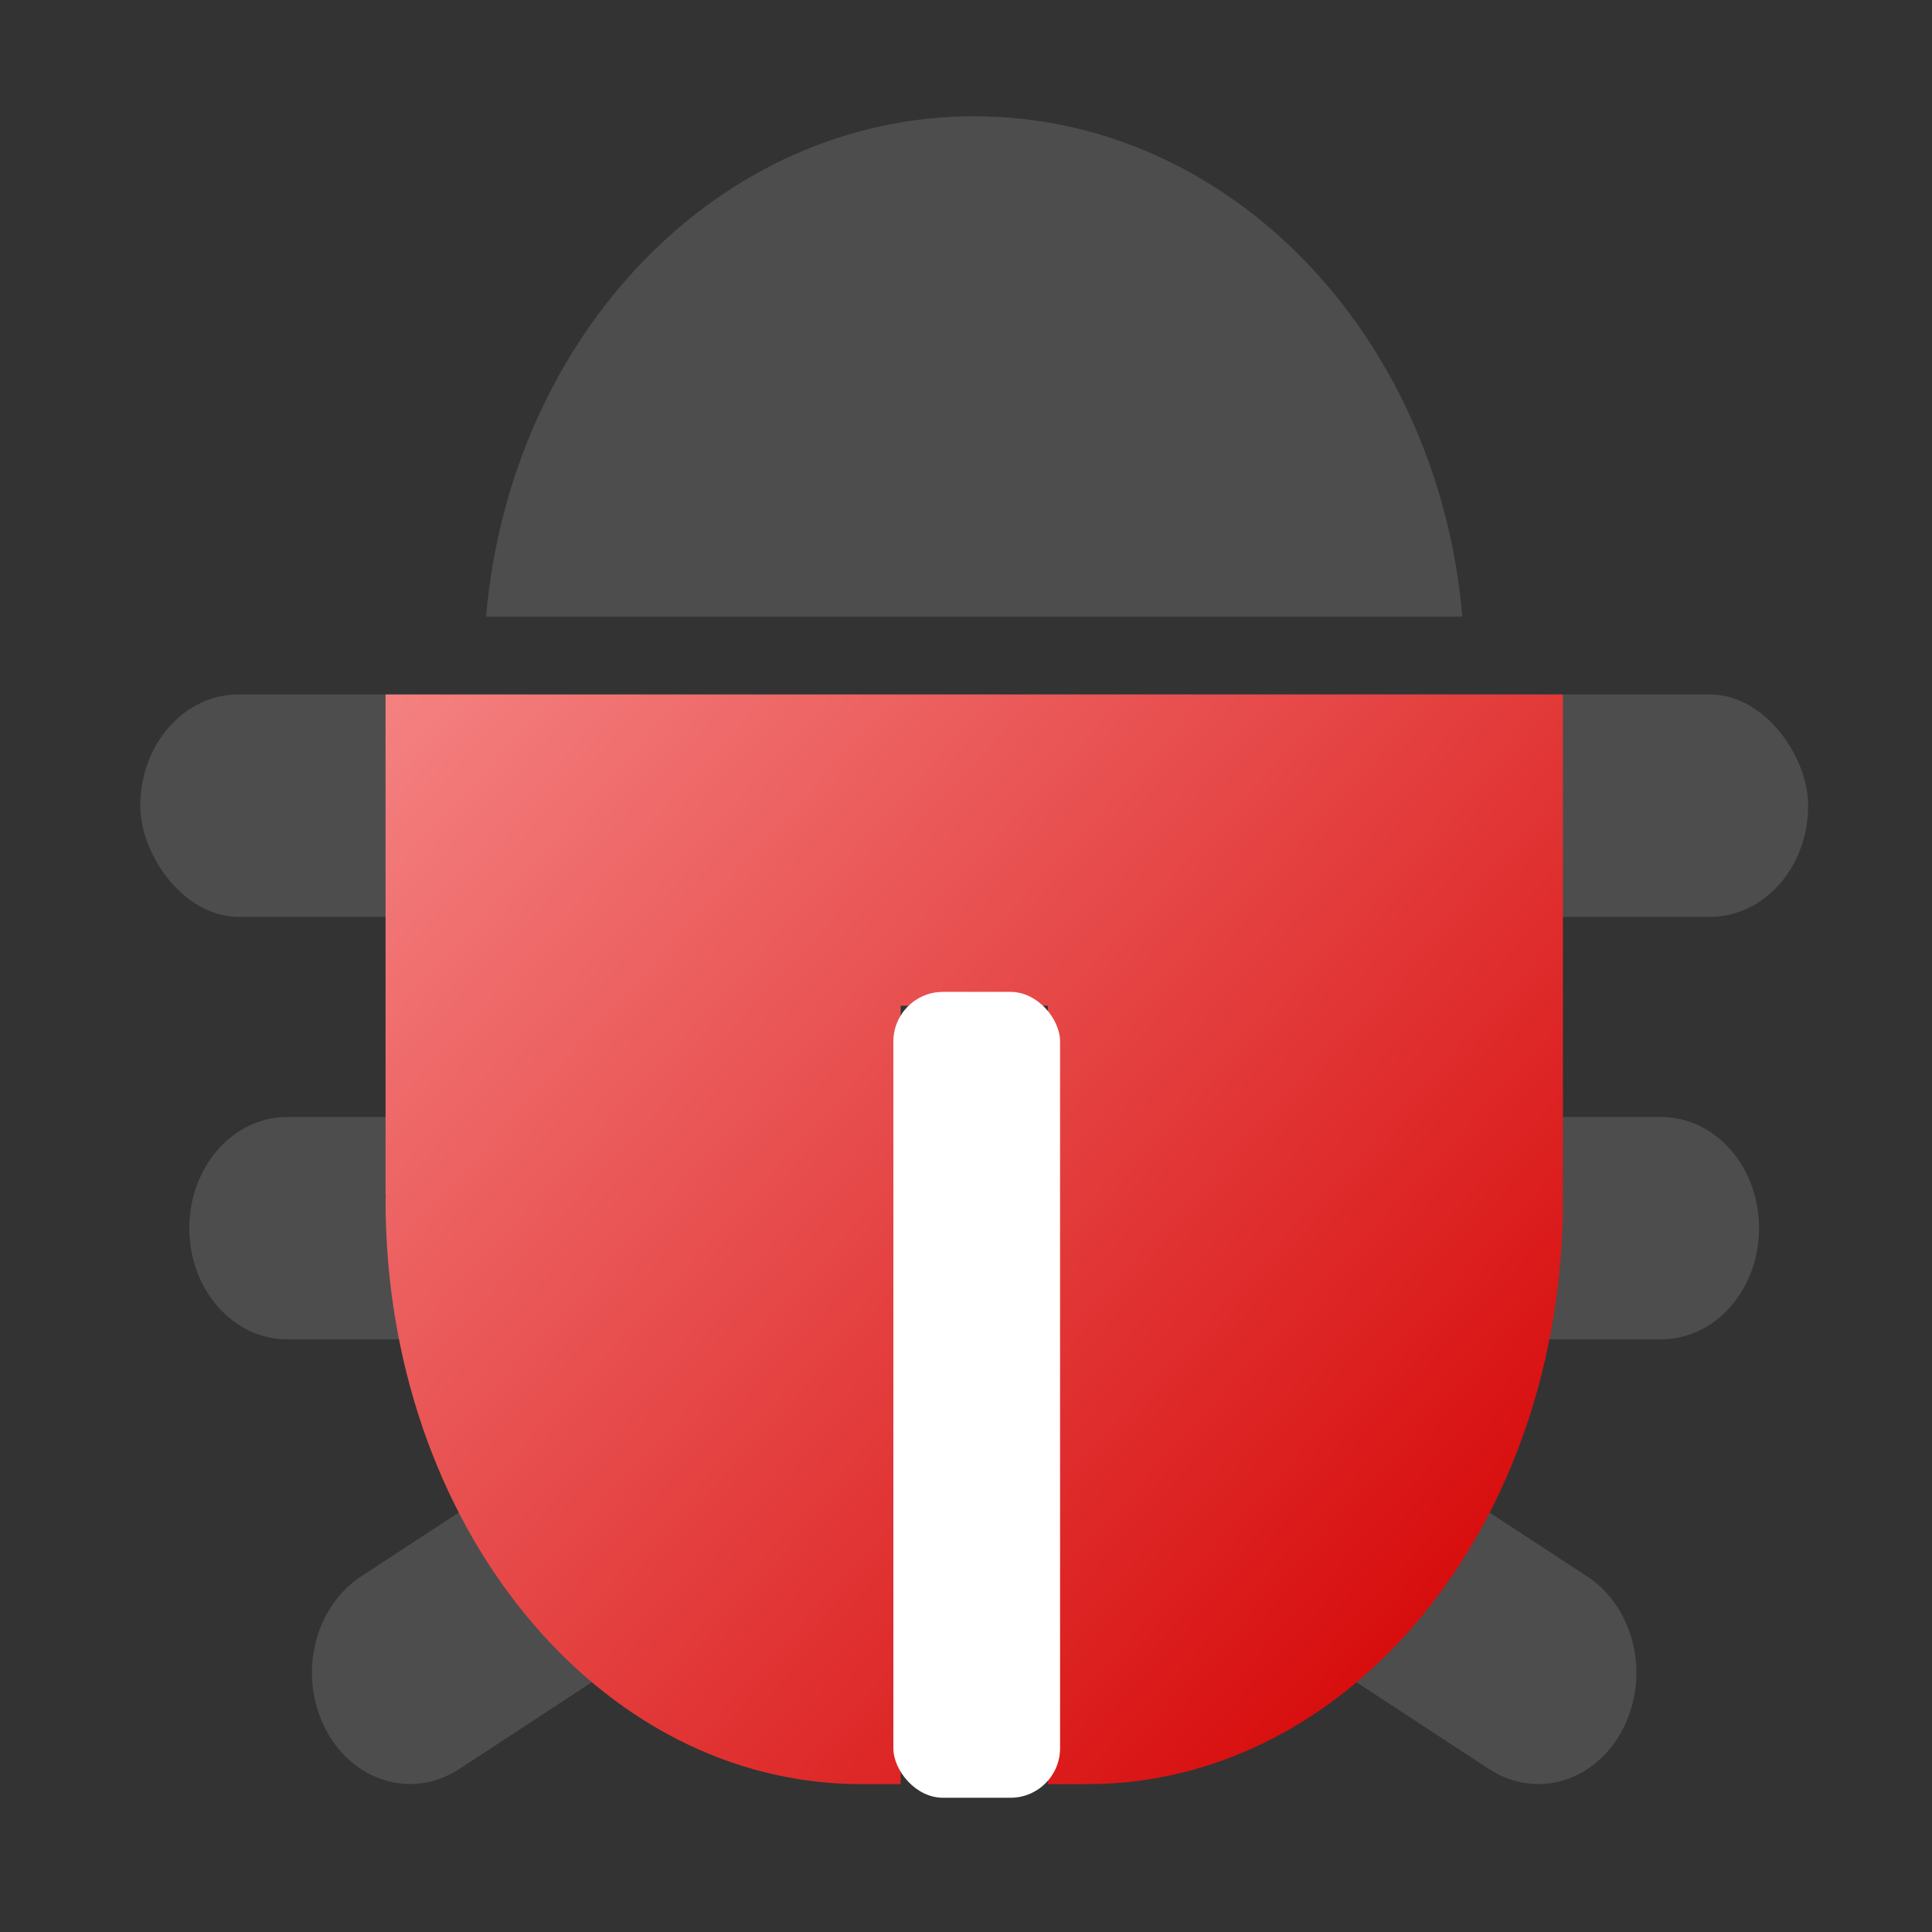 <?xml version="1.0" encoding="UTF-8" standalone="no"?>
<!-- Created with Inkscape (http://www.inkscape.org/) -->

<svg
   xmlns:dc="http://purl.org/dc/elements/1.1/"
   xmlns:cc="http://creativecommons.org/ns#"
   xmlns:rdf="http://www.w3.org/1999/02/22-rdf-syntax-ns#"
   xmlns:svg="http://www.w3.org/2000/svg"
   xmlns="http://www.w3.org/2000/svg"
   xmlns:xlink="http://www.w3.org/1999/xlink"
   xmlns:sodipodi="http://sodipodi.sourceforge.net/DTD/sodipodi-0.dtd"
   xmlns:inkscape="http://www.inkscape.org/namespaces/inkscape"
   width="128"
   height="128"
   id="svg2"
   version="1.1"
   inkscape:version="0.91 r"
   viewBox="0 0 36.124 36.124"
   sodipodi:docname="abrt.svg">
  <rect x="0" y="0" width="36.124" height="36.124" fill="#333333" stroke="none"/>
  <defs
     id="defs4">
    <linearGradient
       inkscape:collect="always"
       id="linearGradient3368">
      <stop
         style="stop-color:#e74c3c;stop-opacity:1;"
         offset="0"
         id="stop3370" />
      <stop
         id="stop3380"
         offset="0.052"
         style="stop-color:#ffaaaa;stop-opacity:1" />
      <stop
         id="stop3376"
         offset="0.786"
         style="stop-color:#d40000;stop-opacity:1" />
      <stop
         style="stop-color:#ffaaaa;stop-opacity:1"
         offset="1"
         id="stop3378" />
      <stop
         style="stop-color:#e74c3c;stop-opacity:0;"
         offset="1"
         id="stop3372" />
    </linearGradient>
    <linearGradient
       inkscape:collect="always"
       xlink:href="#linearGradient3368"
       id="linearGradient3374"
       x1="-38.119"
       y1="378.392"
       x2="0.447"
       y2="413.544"
       gradientUnits="userSpaceOnUse" />
  </defs>
  <sodipodi:namedview
     id="base"
     pagecolor="#ffffff"
     bordercolor="#666666"
     borderopacity="1.0"
     inkscape:pageopacity="0"
     inkscape:pageshadow="2"
     inkscape:zoom="4.4501164"
     inkscape:cx="75.648466"
     inkscape:cy="14.954935"
     inkscape:document-units="px"
     inkscape:current-layer="layer1"
     showgrid="false"
     inkscape:showpageshadow="false"
     borderlayer="true"
     units="px"
     fit-margin-top="0"
     fit-margin-left="0"
     fit-margin-right="0"
     fit-margin-bottom="0"
     showguides="true"
     inkscape:window-width="1366"
     inkscape:window-height="744"
     inkscape:window-x="0"
     inkscape:window-y="24"
     inkscape:window-maximized="1">
    <sodipodi:guide
       position="-6.6748425e-06,48"
       orientation="48,0"
       id="guide4120" />
    <sodipodi:guide
       position="-6.6748425e-06,2.2810037e-05"
       orientation="0,48"
       id="guide4122" />
    <sodipodi:guide
       position="48,2.2810037e-05"
       orientation="-48,0"
       id="guide4124" />
    <sodipodi:guide
       position="48,48"
       orientation="0,-48"
       id="guide4126" />
    <sodipodi:guide
       position="4,44"
       orientation="40,0"
       id="guide4138" />
    <sodipodi:guide
       position="4,4"
       orientation="0,40"
       id="guide4140" />
    <sodipodi:guide
       position="44,4"
       orientation="-40,0"
       id="guide4142" />
    <sodipodi:guide
       position="44,44"
       orientation="0,-40"
       id="guide4144" />
    <sodipodi:guide
       position="7,48"
       orientation="40,0"
       id="guide4148" />
    <sodipodi:guide
       position="7,8"
       orientation="0,34"
       id="guide4150" />
    <sodipodi:guide
       position="41,8"
       orientation="-40,0"
       id="guide4152" />
    <sodipodi:guide
       position="41,48"
       orientation="0,-34"
       id="guide4154" />
    <sodipodi:guide
       position="15,33"
       orientation="18,0"
       id="guide4158" />
    <sodipodi:guide
       position="15,15"
       orientation="0,18"
       id="guide4160" />
    <sodipodi:guide
       position="33,15"
       orientation="-18,0"
       id="guide4162" />
    <sodipodi:guide
       position="33,33"
       orientation="0,-18"
       id="guide4164" />
    <sodipodi:guide
       position="2,44"
       orientation="40,0"
       id="guide3279" />
    <sodipodi:guide
       position="2,4"
       orientation="0,44"
       id="guide3281" />
    <sodipodi:guide
       position="46,4"
       orientation="-40,0"
       id="guide3283" />
    <sodipodi:guide
       position="46,44"
       orientation="0,-44"
       id="guide3285" />
  </sodipodi:namedview>
  <g
     inkscape:label="Capa 1"
     inkscape:groupmode="layer"
     id="layer1"
     transform="translate(38.119,-375.267)">
    <path
       d="m -19.904,377.441 c -4.772,0 -8.67,4.088 -9.127,9.355 l 18.255,0 c -0.457,-5.267 -4.356,-9.355 -9.127,-9.355 z"
       id="rect4162"
       inkscape:connector-curvature="0"
       style="fill:#4d4d4d" />
    <rect
       ry="2.079"
       rx="1.834"
       height="4.158"
       width="31.185"
       id="rect4210"
       x="-35.496"
       y="388.252"
       style="fill:#4d4d4d" />
    <path
       d="m -32.745,396.152 c -1.016,0 -1.834,0.927 -1.834,2.079 0,1.152 0.818,2.079 1.834,2.079 l 11.465,0 0,-4.158 z"
       id="path4228"
       inkscape:connector-curvature="0"
       style="fill:#4d4d4d" />
    <path
       d="m -18.528,396.152 0,4.158 11.465,0 c 1.016,0 1.834,-0.927 1.834,-2.079 0,-1.152 -0.818,-2.079 -1.834,-2.079 z"
       id="rect4212"
       inkscape:connector-curvature="0"
       style="fill:#4d4d4d" />
    <path
       d="m -21.279,398.143 -10.088,6.6 c -0.88,0.576 -1.18,1.843 -0.672,2.84 0.508,0.997 1.626,1.337 2.506,0.761 l 8.253,-5.4 z"
       id="rect4214"
       inkscape:connector-curvature="0"
       style="fill:#4d4d4d" />
    <path
       d="m -18.528,398.143 0,4.802 8.253,5.4 c 0.88,0.576 1.998,0.236 2.506,-0.761 0.508,-0.997 0.208,-2.264 -0.672,-2.84 z"
       id="rect4216"
       inkscape:connector-curvature="0"
       style="fill:#4d4d4d" />
    <path
       d="m -30.91,388.252 0,9.355 0.005,0 c -2.93e-4,0.035 -0.005,0.069 -0.005,0.104 0,6.047 3.964,10.915 8.889,10.915 l 0.742,0 0,-14.553 2.752,0 0,14.553 0.742,0 c 4.925,0 8.889,-4.868 8.889,-10.915 0,-0.035 -0.005,-0.069 -0.005,-0.104 l 0.005,0 0,-9.355 z"
       id="rect4191"
       inkscape:connector-curvature="0"
       style="fill:url(#linearGradient3374);fill-opacity:1" />
    <rect
       style="opacity:1;fill:#ffffff;fill-opacity:1;fill-rule:nonzero;stroke:none;stroke-width:0.716;stroke-miterlimit:0;stroke-dasharray:none;stroke-opacity:1"
       id="rect3367"
       width="3.117"
       height="15.068"
       x="-21.415"
       y="393.813"
       rx="0.927" />
  </g>
</svg>
